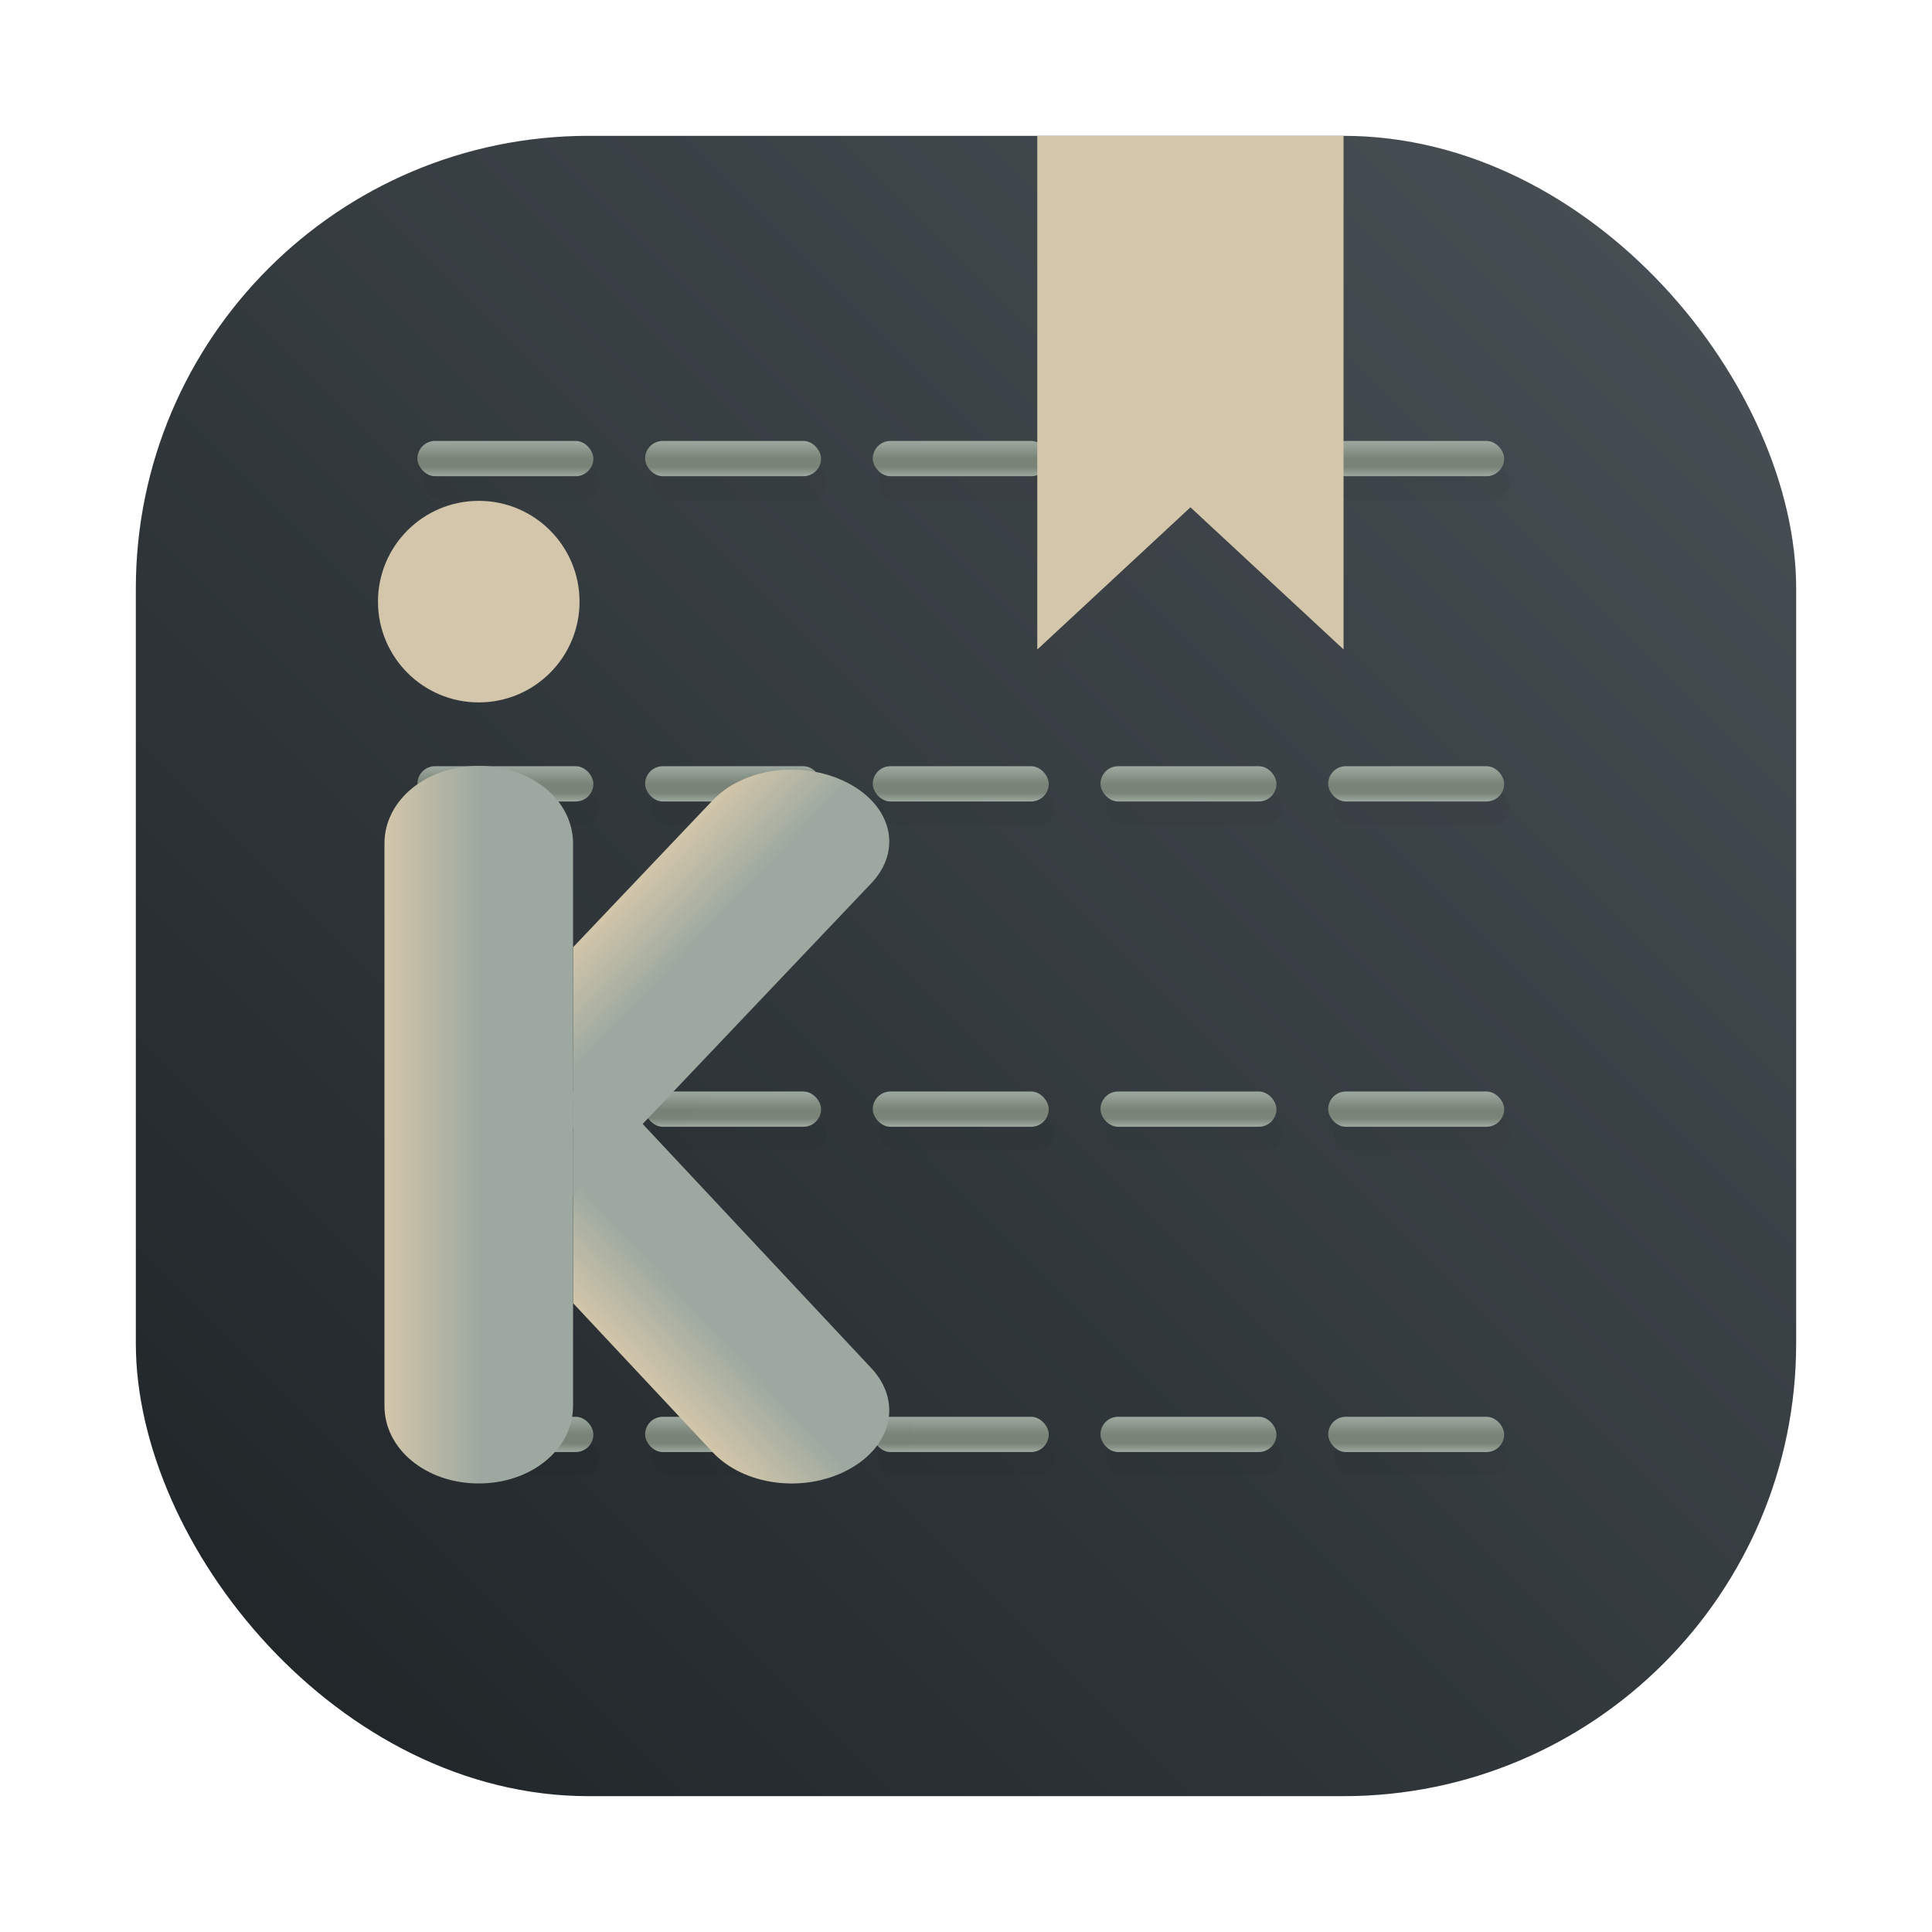 <svg id="svg68" version="1.1" viewBox="0 0 64 64" xmlns="http://www.w3.org/2000/svg" xmlns:xlink="http://www.w3.org/1999/xlink">
    <defs id="defs18">
        <linearGradient id="linearGradient1820">
            <stop id="stop1814" stop-color="#d3c6aa" offset="0"/>
            <stop id="stop1816" stop-color="#9da9a0" offset=".5"/>
            <stop id="stop1818" stop-color="#9da9a0" offset="1"/>
        </linearGradient>
        <linearGradient id="linearGradient1314">
            <stop id="stop1310" stop-color="#9da9a0" offset="0"/>
            <stop id="stop1316" stop-color="#7a8478" stop-opacity=".996" offset=".5"/>
            <stop id="stop1318" stop-color="#7a8478" stop-opacity=".996" offset=".75"/>
            <stop id="stop1312" stop-color="#9da9a0" stop-opacity=".996" offset="1"/>
        </linearGradient>
        <style id="style4" type="text/css"/>
        <style id="style6" type="text/css"/>
        <style id="style8" type="text/css"/>
        <style id="style4-7" type="text/css"/>
        <style id="style6-5" type="text/css"/>
        <style id="style8-3" type="text/css"/>
        <filter id="filter1057" x="-.027" y="-.027" width="1.054" height="1.054" color-interpolation-filters="sRGB">
            <feGaussianBlur id="feGaussianBlur1059" stdDeviation="0.619"/>
        </filter>
        <linearGradient id="linearGradient1053" x1="-127" x2="-72" y1="60" y2="5" gradientTransform="translate(131.5 -.51)" gradientUnits="userSpaceOnUse" xlink:href="#linearGradient1051"/>
        <linearGradient id="linearGradient1051">
            <stop id="stop1047" stop-color="#1e2326" offset="0"/>
            <stop id="stop1049" stop-color="#495156" stop-opacity=".996" offset="1"/>
        </linearGradient>
        <style id="style872" type="text/css"/>
        <style id="style874" type="text/css"/>
        <style id="style876" type="text/css"/>
        <linearGradient id="linearGradient14432" x1="92.624" x2="98.784" y1="-36.845" y2="-36.845" gradientTransform="matrix(.786 .411 -.554 .583 7.144 21.847)" gradientUnits="userSpaceOnUse" xlink:href="#linearGradient1820"/>
        <linearGradient id="linearGradient14440" x1="92.624" x2="98.784" y1="-36.845" y2="-36.845" gradientTransform="matrix(.786 -.417 -.554 -.592 7.144 62.074)" gradientUnits="userSpaceOnUse" xlink:href="#linearGradient1820"/>
        <linearGradient id="linearGradient14556" x1="92.624" x2="98.784" y1="-36.845" y2="-36.845" gradientTransform="matrix(.935 0 0 .769 9.958 70.18)" gradientUnits="userSpaceOnUse">
            <stop id="stop1822" stop-color="#d3c6aa" offset="0"/>
            <stop id="stop1824" stop-color="#9da9a0" offset=".5"/>
            <stop id="stop1826" stop-color="#9da9a0" offset="1"/>
        </linearGradient>
        <linearGradient id="linearGradient14704" x1="-15.553" x2="-21.617" y1="83.202" y2="89.202" gradientTransform="matrix(1.015,0,0,1.026,118.277,-62.544)" gradientUnits="userSpaceOnUse">
            <stop id="stop14698" stop-color="#d3c6aa" offset="0"/>
            <stop id="stop14700" stop-color="#d3c6aa" offset="1"/>
        </linearGradient>
        <linearGradient id="linearGradient17905" x1="34.361" x2="44.508" y1="13.008" y2="13.008" gradientUnits="userSpaceOnUse">
            <stop id="stop17899" stop-color="#d3c6aa" offset="0"/>
            <stop id="stop17901" stop-color="#d3c6aa" offset="1"/>
        </linearGradient>
        <filter id="filter19877" x="-.087" y="-.432" width="1.173" height="1.864" color-interpolation-filters="sRGB">
            <feGaussianBlur id="feGaussianBlur19879" stdDeviation="0.625"/>
        </filter>
        <filter id="filter19889" x="-.016" y="-.01" width="1.032" height="1.019" color-interpolation-filters="sRGB">
            <feGaussianBlur id="feGaussianBlur19891" stdDeviation="0.068"/>
        </filter>
        <filter id="filter19895" x="-.012" y="-.012" width="1.024" height="1.024" color-interpolation-filters="sRGB">
            <feGaussianBlur id="feGaussianBlur19897" stdDeviation="0.04"/>
        </filter>
        <filter id="filter19901" x="-.029" y="-.008" width="1.058" height="1.015" color-interpolation-filters="sRGB">
            <feGaussianBlur id="feGaussianBlur19903" stdDeviation="0.09"/>
        </filter>
        <filter id="filter19907" x="-.014" y="-.01" width="1.028" height="1.021" color-interpolation-filters="sRGB">
            <feGaussianBlur id="feGaussianBlur19909" stdDeviation="0.074"/>
        </filter>
        <filter id="filter19913" x="-.014" y="-.01" width="1.028" height="1.021" color-interpolation-filters="sRGB">
            <feGaussianBlur id="feGaussianBlur19915" stdDeviation="0.074"/>
        </filter>
        <filter id="filter19935" x="-.015" y="-.01" width="1.029" height="1.02" color-interpolation-filters="sRGB">
            <feGaussianBlur id="feGaussianBlur19937" stdDeviation="0.121"/>
        </filter>
        <linearGradient id="linearGradient1073" x1="24.457" x2="24.457" y1="15.253" y2="16.421" gradientUnits="userSpaceOnUse" xlink:href="#linearGradient1314"/>
        <linearGradient id="linearGradient1075" x1="32" x2="32" y1="15.253" y2="16.421" gradientUnits="userSpaceOnUse" xlink:href="#linearGradient1314"/>
        <linearGradient id="linearGradient1077" x1="16.915" x2="16.915" y1="15.253" y2="16.421" gradientUnits="userSpaceOnUse" xlink:href="#linearGradient1314"/>
        <linearGradient id="linearGradient1079" x1="47.085" x2="47.085" y1="15.253" y2="16.421" gradientUnits="userSpaceOnUse" xlink:href="#linearGradient1314"/>
        <linearGradient id="linearGradient1081" x1="39.543" x2="39.543" y1="15.253" y2="16.421" gradientUnits="userSpaceOnUse" xlink:href="#linearGradient1314"/>
        <linearGradient id="linearGradient1083" x1="21.543" x2="27.372" y1="26.612" y2="26.612" gradientUnits="userSpaceOnUse" xlink:href="#linearGradient1051"/>
        <linearGradient id="linearGradient1628" x1="24.457" x2="24.457" y1="15.253" y2="16.421" gradientTransform="translate(4.7683715e-7,10.775)" gradientUnits="userSpaceOnUse" xlink:href="#linearGradient1314"/>
        <linearGradient id="linearGradient1630" x1="32" x2="32" y1="15.253" y2="16.421" gradientTransform="translate(4.7683715e-7,10.775)" gradientUnits="userSpaceOnUse" xlink:href="#linearGradient1314"/>
        <linearGradient id="linearGradient1632" x1="16.915" x2="16.915" y1="15.253" y2="16.421" gradientTransform="translate(4.7683715e-7,10.775)" gradientUnits="userSpaceOnUse" xlink:href="#linearGradient1314"/>
        <linearGradient id="linearGradient1634" x1="47.085" x2="47.085" y1="15.253" y2="16.421" gradientTransform="translate(4.7683715e-7,10.775)" gradientUnits="userSpaceOnUse" xlink:href="#linearGradient1314"/>
        <linearGradient id="linearGradient1636" x1="39.543" x2="39.543" y1="15.253" y2="16.421" gradientTransform="translate(4.7683715e-7,10.775)" gradientUnits="userSpaceOnUse" xlink:href="#linearGradient1314"/>
        <linearGradient id="linearGradient1650" x1="24.457" x2="24.457" y1="15.253" y2="16.421" gradientTransform="translate(4.7683716e-7,21.551)" gradientUnits="userSpaceOnUse" xlink:href="#linearGradient1314"/>
        <linearGradient id="linearGradient1652" x1="32" x2="32" y1="15.253" y2="16.421" gradientTransform="translate(4.7683716e-7,21.551)" gradientUnits="userSpaceOnUse" xlink:href="#linearGradient1314"/>
        <linearGradient id="linearGradient1654" x1="16.915" x2="16.915" y1="15.253" y2="16.421" gradientTransform="translate(4.7683716e-7,21.551)" gradientUnits="userSpaceOnUse" xlink:href="#linearGradient1314"/>
        <linearGradient id="linearGradient1656" x1="47.085" x2="47.085" y1="15.253" y2="16.421" gradientTransform="translate(4.7683716e-7,21.551)" gradientUnits="userSpaceOnUse" xlink:href="#linearGradient1314"/>
        <linearGradient id="linearGradient1658" x1="39.543" x2="39.543" y1="15.253" y2="16.421" gradientTransform="translate(4.7683716e-7,21.551)" gradientUnits="userSpaceOnUse" xlink:href="#linearGradient1314"/>
        <linearGradient id="linearGradient1672" x1="24.457" x2="24.457" y1="15.253" y2="16.421" gradientTransform="translate(9.5367432e-7,32.326)" gradientUnits="userSpaceOnUse" xlink:href="#linearGradient1314"/>
        <linearGradient id="linearGradient1674" x1="32" x2="32" y1="15.253" y2="16.421" gradientTransform="translate(9.5367432e-7,32.326)" gradientUnits="userSpaceOnUse" xlink:href="#linearGradient1314"/>
        <linearGradient id="linearGradient1676" x1="16.915" x2="16.915" y1="15.253" y2="16.421" gradientTransform="translate(9.5367432e-7,32.326)" gradientUnits="userSpaceOnUse" xlink:href="#linearGradient1314"/>
        <linearGradient id="linearGradient1678" x1="47.085" x2="47.085" y1="15.253" y2="16.421" gradientTransform="translate(9.5367432e-7,32.326)" gradientUnits="userSpaceOnUse" xlink:href="#linearGradient1314"/>
        <linearGradient id="linearGradient1680" x1="39.543" x2="39.543" y1="15.253" y2="16.421" gradientTransform="translate(9.5367432e-7,32.326)" gradientUnits="userSpaceOnUse" xlink:href="#linearGradient1314"/>
    </defs>
    <g id="g60" fill="#495156">
        <circle id="circle20" cx="-1248.7" cy="-1241.6" r="0"/>
        <circle id="circle22" cx="-149.15" cy="23.855" r="0" fill-rule="evenodd"/>
        <circle id="circle24" cx="-1150.9" cy="-1256.6" r="0"/>
        <circle id="circle26" cx="-51.327" cy="8.874" r="0" fill-rule="evenodd"/>
        <g id="g58" transform="matrix(3.78 0 0 3.78 167.86 4.61)" stroke-width=".265">
            <g id="g36" transform="translate(-.027 .007)">
                <circle id="circle28" cx="-330.35" cy="-328.38" r="0"/>
                <circle id="circle30" cx="-312.11" cy="-326.25" r="0"/>
                <circle id="circle32" cx="-306.02" cy="-333.07" r="0"/>
                <circle id="circle34" cx="-308.84" cy="-326.01" r="0"/>
            </g>
            <g id="g46" transform="translate(-.027 .007)">
                <circle id="circle38" cx="-330.35" cy="-328.38" r="0"/>
                <circle id="circle40" cx="-312.11" cy="-326.25" r="0"/>
                <circle id="circle42" cx="-306.02" cy="-333.07" r="0"/>
                <circle id="circle44" cx="-308.84" cy="-326.01" r="0"/>
            </g>
            <g id="g56" transform="translate(-.027 .006)">
                <circle id="circle48" cx="-330.35" cy="-328.38" r="0"/>
                <circle id="circle50" cx="-312.11" cy="-326.25" r="0"/>
                <circle id="circle52" cx="-306.02" cy="-333.07" r="0"/>
                <circle id="circle54" cx="-308.84" cy="-326.01" r="0"/>
            </g>
        </g>
    </g>
    <g id="g64" fill="#495156">
        <circle id="circle20-2" cx="-1248.7" cy="-1241.6" r="0"/>
        <circle id="circle22-7" cx="-149.15" cy="23.855" r="0" fill-rule="evenodd"/>
        <circle id="circle24-0" cx="-1248.7" cy="-1241.6" r="0"/>
        <circle id="circle26-9" cx="-149.15" cy="23.855" r="0" fill-rule="evenodd"/>
        <circle id="circle28-3" cx="-1150.9" cy="-1256.6" r="0"/>
        <circle id="circle30-6" cx="-51.327" cy="8.874" r="0" fill-rule="evenodd"/>
        <g id="g62" transform="matrix(3.78,0,0,3.78,167.86,4.61)" stroke-width=".265">
            <g id="g40" transform="translate(-.027 .007)">
                <circle id="circle32-0" cx="-330.35" cy="-328.38" r="0"/>
                <circle id="circle34-6" cx="-312.11" cy="-326.25" r="0"/>
                <circle id="circle36" cx="-306.02" cy="-333.07" r="0"/>
                <circle id="circle38-2" cx="-308.84" cy="-326.01" r="0"/>
            </g>
            <g id="g50" transform="translate(-.027 .007)">
                <circle id="circle42-6" cx="-330.35" cy="-328.38" r="0"/>
                <circle id="circle44-1" cx="-312.11" cy="-326.25" r="0"/>
                <circle id="circle46" cx="-306.02" cy="-333.07" r="0"/>
                <circle id="circle48-8" cx="-308.84" cy="-326.01" r="0"/>
            </g>
            <g id="g60-7" transform="translate(-.027 .006)">
                <circle id="circle52-9" cx="-330.35" cy="-328.38" r="0"/>
                <circle id="circle54-2" cx="-312.11" cy="-326.25" r="0"/>
                <circle id="circle56" cx="-306.02" cy="-333.07" r="0"/>
                <circle id="circle58" cx="-308.84" cy="-326.01" r="0"/>
            </g>
        </g>
    </g>
    <rect id="rect1055" x="4.5" y="4.5" width="55" height="55" ry="15" fill="#1e2326" filter="url(#filter1057)" opacity=".3" stroke-linecap="round" stroke-width="2.744"/>
    <rect id="rect1045" x="4.5" y="4.5" width="55" height="55" ry="15" fill="url(#linearGradient1053)" stroke-linecap="round" stroke-width="2.744"/>
    <g id="g1763" transform="translate(-.173 -.646)" fill-rule="evenodd" stroke-opacity=".1">
        <g stroke-width="1.859">
            <rect id="rect19835" transform="matrix(.336 0 0 .336 68.718 29.607)" x="-139.82" y="-40.356" width="17.341" height="3.475" ry="1.737" filter="url(#filter19877)" opacity=".2"/>
            <rect id="rect19837" transform="matrix(.336 0 0 .336 68.718 29.607)" x="-117.382" y="-40.356" width="17.341" height="3.475" ry="1.737" filter="url(#filter19877)" opacity=".2"/>
            <rect id="rect19839" transform="matrix(.336 0 0 .336 68.718 29.607)" x="-162.257" y="-40.356" width="17.341" height="3.475" ry="1.737" filter="url(#filter19877)" opacity=".2"/>
            <rect id="rect19841" transform="matrix(.336 0 0 .336 68.718 29.607)" x="-72.507" y="-40.356" width="17.341" height="3.475" ry="1.737" filter="url(#filter19877)" opacity=".2"/>
            <rect id="rect19843" transform="matrix(.336 0 0 .336 68.718 29.607)" x="-94.945" y="-40.356" width="17.341" height="3.475" ry="1.737" filter="url(#filter19877)" opacity=".2"/>
            <rect id="rect19845" transform="matrix(.336 0 0 .336 68.718 29.607)" x="-139.82" y="-8.303" width="17.341" height="3.475" ry="1.737" filter="url(#filter19877)" opacity=".2"/>
            <rect id="rect19847" transform="matrix(.336 0 0 .336 68.718 29.607)" x="-117.382" y="-8.303" width="17.341" height="3.475" ry="1.737" filter="url(#filter19877)" opacity=".2"/>
            <rect id="rect19849" transform="matrix(.336 0 0 .336 68.718 29.607)" x="-162.257" y="-8.303" width="17.341" height="3.475" ry="1.737" filter="url(#filter19877)" opacity=".2"/>
            <rect id="rect19851" transform="matrix(.336 0 0 .336 68.718 29.607)" x="-72.507" y="-8.303" width="17.341" height="3.475" ry="1.737" filter="url(#filter19877)" opacity=".2"/>
            <rect id="rect19853" transform="matrix(.336 0 0 .336 68.718 29.607)" x="-94.945" y="-8.303" width="17.341" height="3.475" ry="1.737" filter="url(#filter19877)" opacity=".2"/>
            <rect id="rect19855" transform="matrix(.336 0 0 .336 68.718 29.607)" x="-139.82" y="23.751" width="17.341" height="3.475" ry="1.737" filter="url(#filter19877)" opacity=".2"/>
            <rect id="rect19857" transform="matrix(.336 0 0 .336 68.718 29.607)" x="-117.382" y="23.751" width="17.341" height="3.475" ry="1.737" filter="url(#filter19877)" opacity=".2"/>
            <rect id="rect19859" transform="matrix(.336 0 0 .336 68.718 29.607)" x="-162.257" y="23.751" width="17.341" height="3.475" ry="1.737" filter="url(#filter19877)" opacity=".2"/>
            <rect id="rect19861" transform="matrix(.336 0 0 .336 68.718 29.607)" x="-72.507" y="23.751" width="17.341" height="3.475" ry="1.737" filter="url(#filter19877)" opacity=".2"/>
            <rect id="rect19863" transform="matrix(.336 0 0 .336 68.718 29.607)" x="-94.945" y="23.751" width="17.341" height="3.475" ry="1.737" filter="url(#filter19877)" opacity=".2"/>
            <rect id="rect19865" transform="matrix(.336 0 0 .336 68.718 29.607)" x="-139.82" y="55.805" width="17.341" height="3.475" ry="1.737" filter="url(#filter19877)" opacity=".2"/>
            <rect id="rect19867" transform="matrix(.336 0 0 .336 68.718 29.607)" x="-117.382" y="55.805" width="17.341" height="3.475" ry="1.737" filter="url(#filter19877)" opacity=".2"/>
            <rect id="rect19869" transform="matrix(.336 0 0 .336 68.718 29.607)" x="-162.257" y="55.805" width="17.341" height="3.475" ry="1.737" filter="url(#filter19877)" opacity=".2"/>
            <rect id="rect19871" transform="matrix(.336 0 0 .336 68.718 29.607)" x="-72.507" y="55.805" width="17.341" height="3.475" ry="1.737" filter="url(#filter19877)" opacity=".2"/>
            <rect id="rect19873" transform="matrix(.336 0 0 .336 68.718 29.607)" x="-94.945" y="55.805" width="17.341" height="3.475" ry="1.737" filter="url(#filter19877)" opacity=".2"/>
        </g>
        <g stroke-width=".625">
            <rect id="rect19753" x="21.543" y="15.253" width="5.829" height="1.168" ry=".584" fill="url(#linearGradient1073)"/>
            <rect id="rect19755" x="29.085" y="15.253" width="5.829" height="1.168" ry=".584" fill="url(#linearGradient1075)"/>
            <rect id="rect19757" x="14" y="15.253" width="5.829" height="1.168" ry=".584" fill="url(#linearGradient1077)"/>
            <rect id="rect19759" x="44.171" y="15.253" width="5.829" height="1.168" ry=".584" fill="url(#linearGradient1079)"/>
            <rect id="rect19761" x="36.628" y="15.253" width="5.829" height="1.168" ry=".584" fill="url(#linearGradient1081)"/>
            <rect id="rect19763" x="21.543" y="26.028" width="5.829" height="1.168" ry=".584" fill="url(#linearGradient1083)"/>
            <rect id="rect1616" x="21.543" y="26.028" width="5.829" height="1.168" ry=".584" fill="url(#linearGradient1628)"/>
            <rect id="rect1618" x="29.085" y="26.028" width="5.829" height="1.168" ry=".584" fill="url(#linearGradient1630)"/>
            <rect id="rect1620" x="14" y="26.028" width="5.829" height="1.168" ry=".584" fill="url(#linearGradient1632)"/>
            <rect id="rect1622" x="44.171" y="26.028" width="5.829" height="1.168" ry=".584" fill="url(#linearGradient1634)"/>
            <rect id="rect1624" x="36.628" y="26.028" width="5.829" height="1.168" ry=".584" fill="url(#linearGradient1636)"/>
            <rect id="rect1638" x="21.543" y="36.804" width="5.829" height="1.168" ry=".584" fill="url(#linearGradient1650)"/>
            <rect id="rect1640" x="29.085" y="36.804" width="5.829" height="1.168" ry=".584" fill="url(#linearGradient1652)"/>
            <rect id="rect1642" x="14" y="36.804" width="5.829" height="1.168" ry=".584" fill="url(#linearGradient1654)"/>
            <rect id="rect1644" x="44.171" y="36.804" width="5.829" height="1.168" ry=".584" fill="url(#linearGradient1656)"/>
            <rect id="rect1646" x="36.628" y="36.804" width="5.829" height="1.168" ry=".584" fill="url(#linearGradient1658)"/>
            <rect id="rect1660" x="21.543" y="47.579" width="5.829" height="1.168" ry=".584" fill="url(#linearGradient1672)"/>
            <rect id="rect1662" x="29.085" y="47.579" width="5.829" height="1.168" ry=".584" fill="url(#linearGradient1674)"/>
            <rect id="rect1664" x="14" y="47.579" width="5.829" height="1.168" ry=".584" fill="url(#linearGradient1676)"/>
            <rect id="rect1666" x="44.171" y="47.579" width="5.829" height="1.168" ry=".584" fill="url(#linearGradient1678)"/>
            <rect id="rect1668" x="36.628" y="47.579" width="5.829" height="1.168" ry=".584" fill="url(#linearGradient1680)"/>
        </g>
    </g>
    <path id="path19881" d="m34.361 5.578v17.017l5.074-4.712 5.072 4.708v-17.012z" filter="url(#filter19889)" opacity=".1" stroke-width="4.62"/>
    <path id="path983" d="m34.361 4.5v17.017l5.074-4.712 5.072 4.708v-17.012z" fill="url(#linearGradient17905)" stroke-width="4.62"/>
    <g id="g19967" transform="matrix(1.085,0,0,1.085,-92.009,-8.137)">
        <path id="path19911" transform="matrix(.769 0 0 .769 112.495 -39.516)" d="m-13.257 102.781v10.063l5.541 5.917c1.239 1.323 3.608 1.634 5.365 0.701 1.758-0.933 2.167-2.718 0.928-4.042z" filter="url(#filter19913)" opacity=".1" stroke-width="1.085"/>
        <path id="path19928" transform="matrix(.769 0 0 .769 113.004 -38.953)" d="m-16.771 91.49c-2.09 0-3.743 1.36-3.743 3.08v22.321c0 1.72 1.652 3.08 3.743 3.08s3.743-1.36 3.743-3.08v-4.075l5.54 5.916c1.239 1.323 3.607 1.634 5.365 0.701 1.758-0.933 2.168-2.719 0.929-4.042l-9.075-9.692 9.075-9.549c1.239-1.304 0.828-3.062-0.929-3.981-0.659-0.345-1.404-0.518-2.143-0.531-1.232-0.021-2.448 0.404-3.222 1.219l-5.54 5.832v-4.118c0-1.72-1.652-3.08-3.743-3.08z" filter="url(#filter19935)" opacity=".1" stroke-width="1.085"/>
        <path id="path14637" d="m102.298 39.546v7.741l4.262 4.552c0.953 1.018 2.775 1.257 4.127 0.539s1.667-2.091 0.714-3.109z" fill="url(#linearGradient14440)" stroke-width=".835"/>
        <path id="path19905" transform="matrix(.769 0 0 .769 112.495 -39.516)" d="m-4.495 91.667c-1.232-0.021-2.447 0.403-3.221 1.218l-5.541 5.831v9.92l11.834-12.458c1.239-1.304 0.83-3.062-0.928-3.981-0.659-0.345-1.405-0.517-2.144-0.529z" filter="url(#filter19907)" opacity=".1" stroke-width="1.077"/>
        <path id="path14483" d="m109.038 30.997c-0.948-0.016-1.882 0.31-2.478 0.937l-4.262 4.486v7.631l9.103-9.583c0.953-1.003 0.638-2.355-0.714-3.063-0.507-0.265-1.081-0.397-1.649-0.407z" fill="url(#linearGradient14432)" stroke-width=".829"/>
        <g>
            <path id="path19899" transform="matrix(.769 0 0 .769 112.495 -39.516)" d="m-20.743 116.92c0 1.72 1.653 3.08 3.743 3.08s3.743-1.36 3.743-3.08v-22.32c0-1.72-1.653-3.08-3.743-3.08s-3.743 1.36-3.743 3.08z" filter="url(#filter19901)" opacity=".1" stroke-width="1.102"/>
            <path id="path14486" d="m96.539 50.422c0 1.323 1.271 2.369 2.879 2.369 1.608 0 2.879-1.046 2.879-2.369v-17.169c0-1.323-1.271-2.369-2.879-2.369-1.608 0-2.879 1.046-2.879 2.369z" fill="url(#linearGradient14556)" stroke-width=".848"/>
            <circle id="circle19893" transform="matrix(.769 0 0 .769 112.495 -39.516)" cx="-17" cy="85.739" r="4" fill-rule="evenodd" filter="url(#filter19895)" opacity=".1" stroke-opacity=".1" stroke-width="2.427"/>
            <circle id="path14696" cx="99.418" cy="25.868" r="3.077" fill="url(#linearGradient14704)" fill-rule="evenodd" stroke-opacity=".1" stroke-width="1.867"/>
        </g>
    </g>
</svg>
